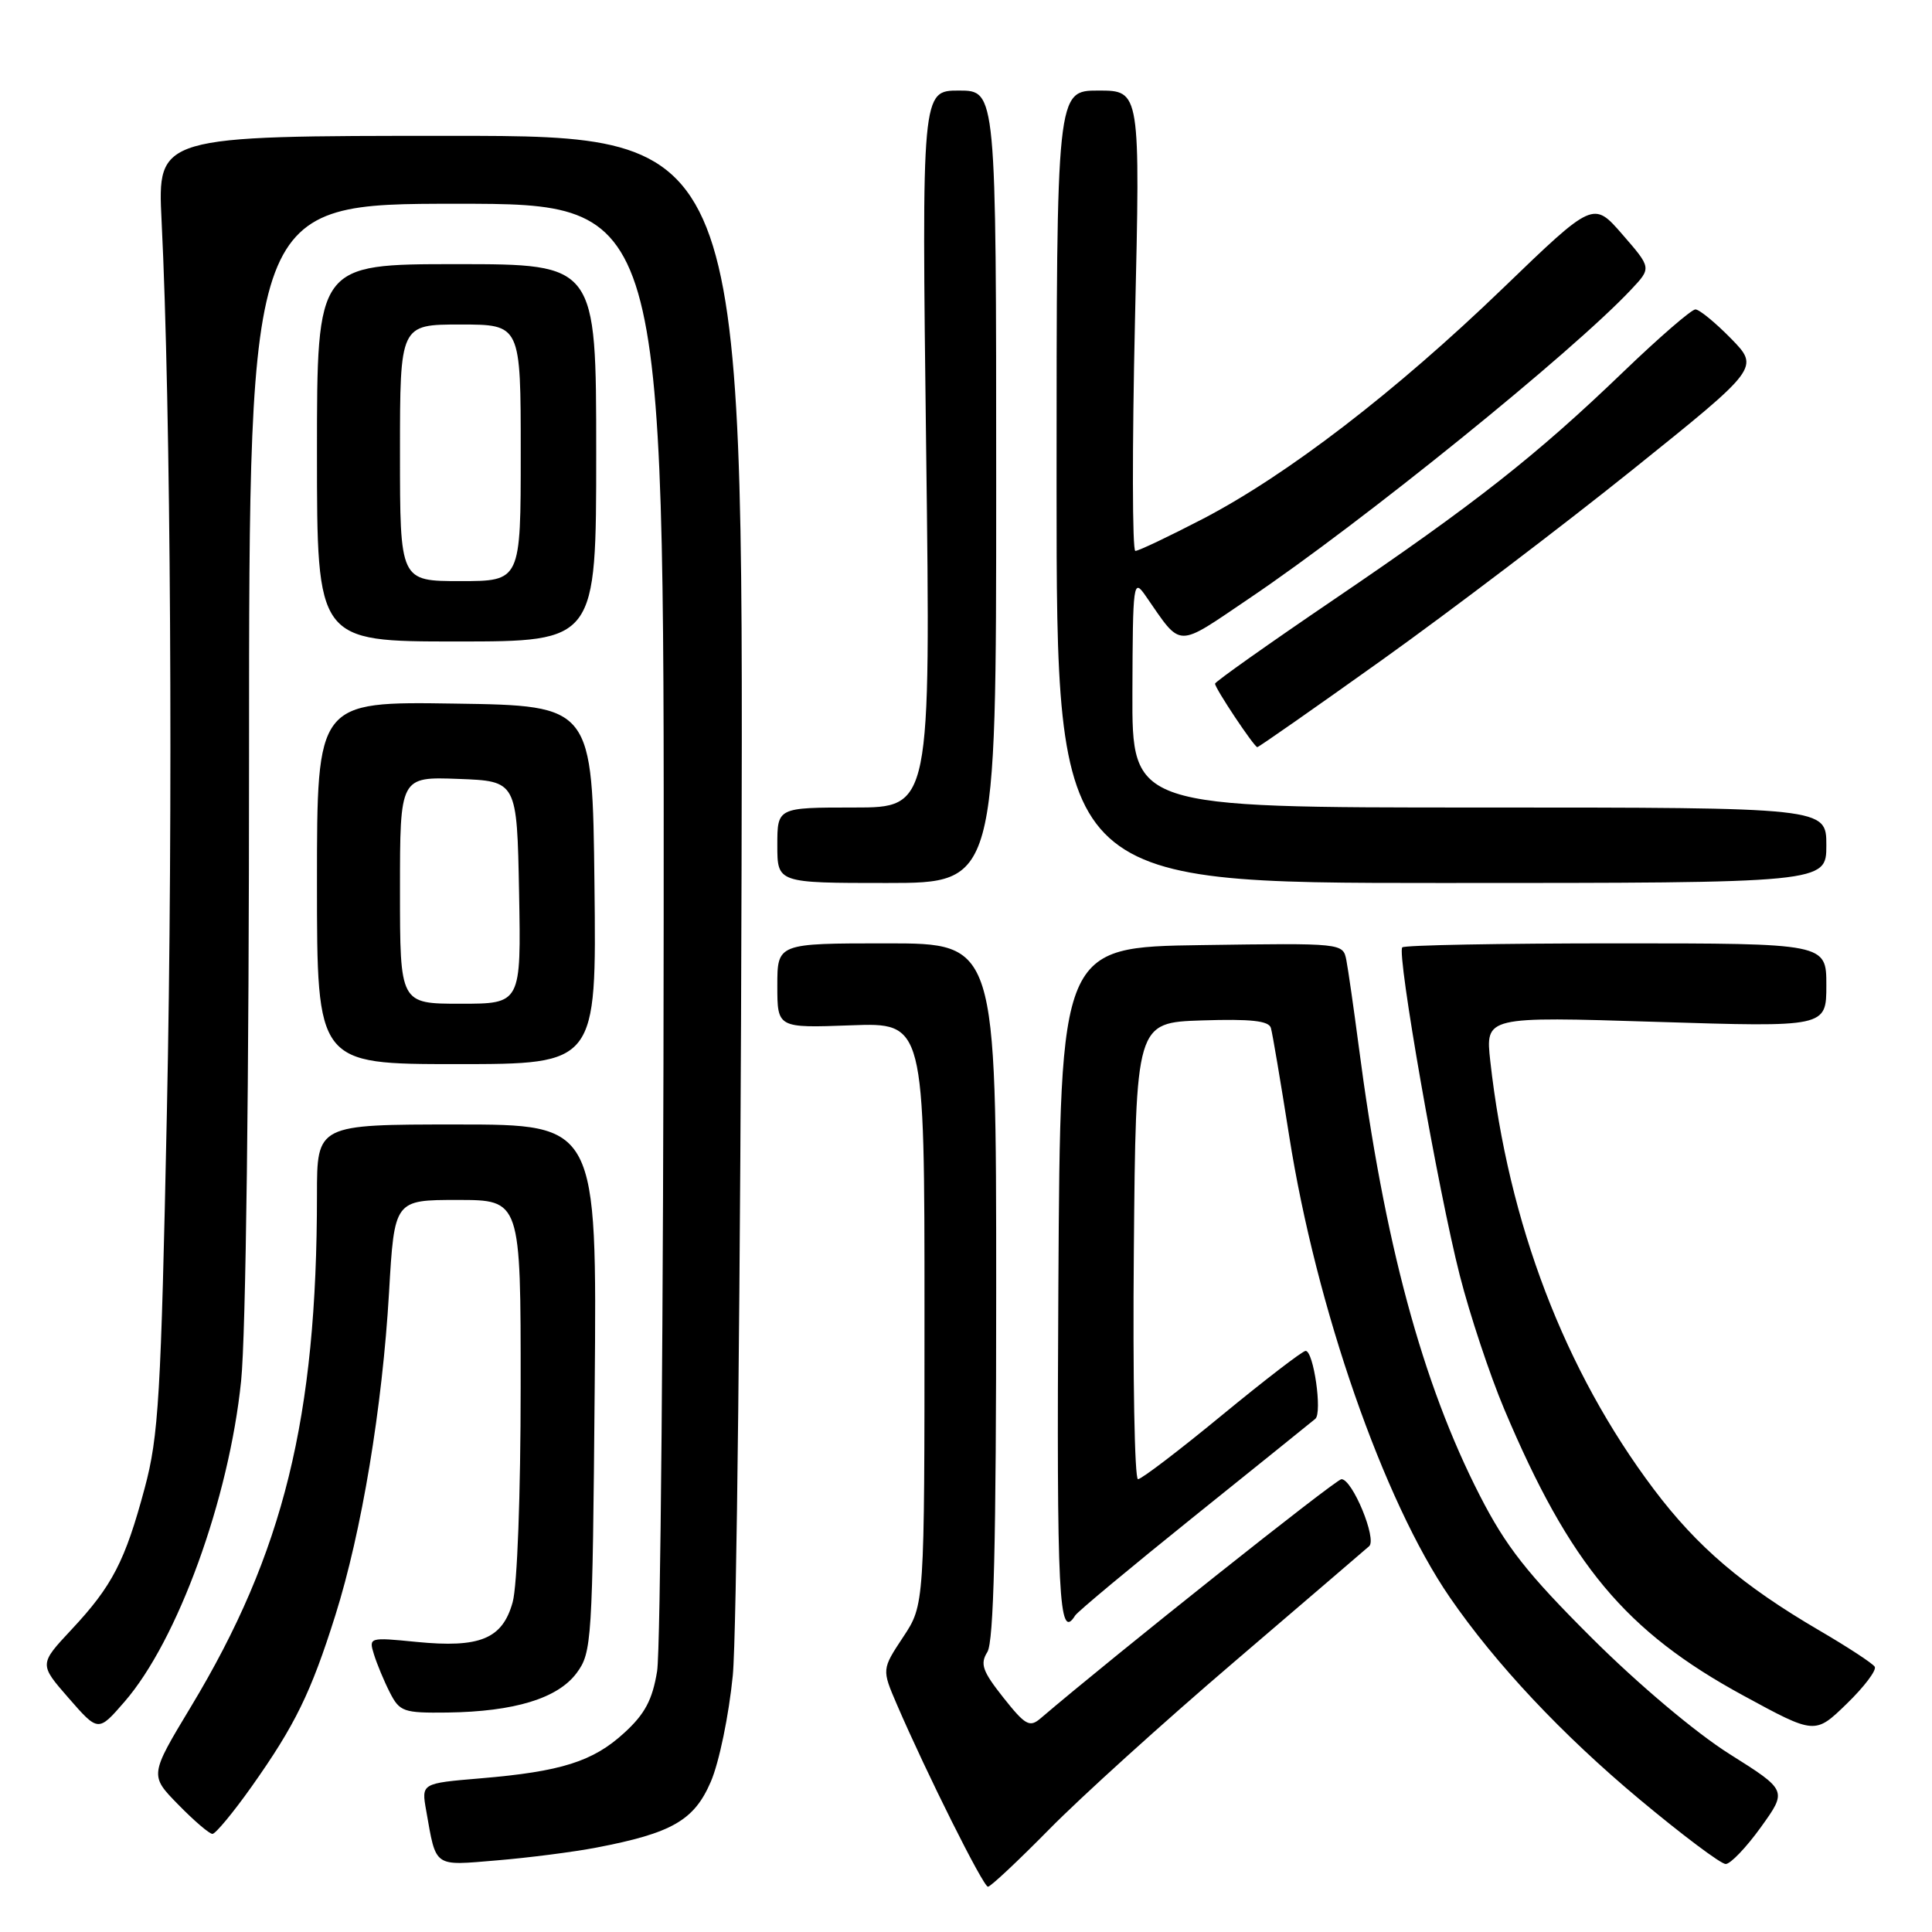 <?xml version="1.0" encoding="UTF-8" standalone="no"?>
<!DOCTYPE svg PUBLIC "-//W3C//DTD SVG 1.1//EN" "http://www.w3.org/Graphics/SVG/1.1/DTD/svg11.dtd" >
<svg xmlns="http://www.w3.org/2000/svg" xmlns:xlink="http://www.w3.org/1999/xlink" version="1.1" viewBox="0 0 256 256">
 <g >
 <path fill="currentColor"
d=" M 139.03 242.39 C 143.14 238.20 154.15 228.23 163.50 220.24 C 172.85 212.24 180.91 205.33 181.42 204.88 C 182.48 203.94 179.20 196.00 177.75 196.00 C 177.02 196.00 147.65 219.35 137.87 227.70 C 136.43 228.93 135.85 228.60 132.95 224.94 C 130.18 221.44 129.84 220.48 130.83 218.90 C 131.68 217.54 132.00 204.45 132.00 171.01 C 132.00 125.00 132.00 125.00 117.50 125.00 C 103.00 125.00 103.00 125.00 103.00 130.61 C 103.00 136.22 103.00 136.22 112.75 135.86 C 122.50 135.50 122.50 135.50 122.50 174.07 C 122.50 212.65 122.50 212.65 119.67 216.92 C 116.84 221.20 116.84 221.20 118.84 225.85 C 122.75 234.92 130.28 250.00 130.91 250.00 C 131.26 250.00 134.91 246.57 139.03 242.39 Z  M 79.00 244.82 C 89.04 242.90 91.98 241.21 94.18 236.10 C 95.29 233.54 96.58 227.28 97.10 222.00 C 97.61 216.78 98.13 168.74 98.26 115.25 C 98.50 18.00 98.50 18.00 59.68 18.00 C 20.86 18.00 20.86 18.00 21.41 29.25 C 22.63 53.71 22.95 107.60 22.11 147.50 C 21.33 185.04 21.02 190.32 19.17 197.19 C 16.58 206.85 14.88 210.15 9.48 215.92 C 5.18 220.52 5.18 220.52 9.10 225.01 C 13.02 229.50 13.02 229.50 16.49 225.50 C 23.53 217.40 30.35 198.64 31.95 182.97 C 32.58 176.89 33.00 143.42 33.00 99.89 C 33.00 27.00 33.00 27.00 60.50 27.00 C 88.00 27.00 88.00 27.00 87.94 121.75 C 87.91 173.86 87.52 218.72 87.07 221.44 C 86.45 225.24 85.45 227.12 82.72 229.61 C 78.58 233.41 74.37 234.74 63.67 235.64 C 55.83 236.30 55.83 236.30 56.47 239.90 C 57.82 247.54 57.37 247.22 65.84 246.51 C 70.05 246.16 75.97 245.40 79.00 244.82 Z  M 233.32 242.12 C 236.83 237.24 236.83 237.24 229.16 232.41 C 224.71 229.61 217.07 223.17 210.92 217.04 C 202.34 208.49 199.55 204.93 196.09 198.18 C 188.45 183.26 183.42 164.61 180.02 138.50 C 179.37 133.55 178.64 128.48 178.40 127.23 C 177.95 124.96 177.95 124.96 159.23 125.23 C 140.50 125.50 140.50 125.50 140.24 170.25 C 140.00 211.65 140.30 217.56 142.46 214.07 C 142.77 213.56 149.89 207.64 158.26 200.91 C 166.64 194.18 173.85 188.37 174.29 188.00 C 175.23 187.19 174.06 179.00 173.00 179.00 C 172.60 179.00 167.62 182.83 161.94 187.50 C 156.26 192.18 151.25 196.00 150.79 196.00 C 150.34 196.00 150.09 182.39 150.24 165.75 C 150.50 135.50 150.50 135.50 159.27 135.21 C 165.76 135.00 168.13 135.26 168.40 136.21 C 168.61 136.92 169.69 143.35 170.82 150.50 C 174.40 173.26 183.33 198.89 192.11 211.66 C 198.18 220.48 206.98 229.85 217.22 238.40 C 222.87 243.12 228.02 246.99 228.66 246.99 C 229.29 247.00 231.39 244.80 233.32 242.12 Z  M 33.33 236.75 C 39.10 228.60 41.20 224.31 44.44 214.02 C 47.93 202.94 50.66 186.50 51.55 171.25 C 52.26 159.00 52.26 159.00 60.63 159.00 C 69.00 159.00 69.00 159.00 68.99 183.75 C 68.99 198.02 68.54 210.11 67.93 212.30 C 66.58 217.17 63.60 218.39 55.17 217.56 C 48.92 216.94 48.85 216.96 49.55 219.21 C 49.94 220.47 50.88 222.74 51.65 224.25 C 52.96 226.82 53.46 226.99 59.28 226.92 C 68.16 226.80 73.91 225.05 76.41 221.68 C 78.42 218.96 78.51 217.57 78.80 183.93 C 79.10 149.00 79.10 149.00 60.55 149.00 C 42.00 149.00 42.00 149.00 42.00 158.33 C 42.00 187.82 37.58 205.79 25.31 226.13 C 19.82 235.24 19.82 235.24 23.62 239.12 C 25.70 241.25 27.74 243.00 28.15 243.00 C 28.56 243.00 30.89 240.19 33.33 236.75 Z  M 248.41 220.85 C 248.13 220.40 244.83 218.24 241.08 216.05 C 230.92 210.11 224.89 204.97 219.15 197.35 C 207.32 181.64 199.87 162.13 197.47 140.60 C 196.82 134.69 196.82 134.69 219.41 135.40 C 242.00 136.11 242.00 136.11 242.00 130.55 C 242.00 125.00 242.00 125.00 214.17 125.00 C 198.86 125.00 186.10 125.24 185.81 125.53 C 185.05 126.29 190.57 157.82 193.43 169.00 C 194.76 174.22 197.41 182.19 199.31 186.70 C 208.02 207.35 215.39 216.18 231.00 224.67 C 240.50 229.84 240.50 229.84 244.71 225.75 C 247.02 223.51 248.69 221.30 248.41 220.85 Z  M 78.77 117.25 C 78.50 93.50 78.50 93.50 60.25 93.23 C 42.00 92.95 42.00 92.95 42.00 116.98 C 42.00 141.00 42.00 141.00 60.52 141.00 C 79.04 141.00 79.04 141.00 78.77 117.25 Z  M 132.00 64.50 C 132.00 12.00 132.00 12.00 127.07 12.00 C 122.13 12.00 122.13 12.00 122.72 59.50 C 123.32 107.00 123.32 107.00 113.16 107.00 C 103.00 107.00 103.00 107.00 103.00 112.00 C 103.00 117.00 103.00 117.00 117.50 117.00 C 132.00 117.00 132.00 117.00 132.00 64.50 Z  M 242.00 112.00 C 242.00 107.00 242.00 107.00 196.00 107.00 C 150.00 107.00 150.00 107.00 150.05 91.75 C 150.10 77.10 150.17 76.60 151.80 78.95 C 156.67 85.96 155.69 85.94 165.58 79.26 C 180.49 69.20 208.41 46.62 216.16 38.34 C 218.83 35.50 218.83 35.50 214.98 31.07 C 211.13 26.64 211.13 26.64 199.15 38.19 C 184.91 51.92 170.55 62.95 159.35 68.77 C 154.86 71.10 150.86 73.00 150.44 73.00 C 150.03 73.00 150.01 59.28 150.39 42.50 C 151.10 12.00 151.10 12.00 145.55 12.00 C 140.00 12.00 140.00 12.00 140.00 64.50 C 140.00 117.00 140.00 117.00 191.00 117.00 C 242.00 117.00 242.00 117.00 242.00 112.00 Z  M 183.22 87.38 C 192.17 80.98 207.07 69.67 216.32 62.24 C 233.14 48.73 233.14 48.73 229.37 44.86 C 227.29 42.74 225.17 41.00 224.65 41.00 C 224.13 41.00 219.83 44.72 215.10 49.27 C 203.57 60.36 195.49 66.72 176.75 79.44 C 168.09 85.32 161.00 90.34 161.00 90.59 C 161.00 91.22 166.19 99.00 166.60 99.00 C 166.79 99.00 174.27 93.77 183.22 87.38 Z  M 79.00 60.00 C 79.00 35.00 79.00 35.00 60.50 35.00 C 42.00 35.00 42.00 35.00 42.00 60.00 C 42.00 85.00 42.00 85.00 60.50 85.00 C 79.00 85.00 79.00 85.00 79.00 60.00 Z  M 53.00 117.96 C 53.00 102.92 53.00 102.92 60.75 103.21 C 68.50 103.50 68.50 103.50 68.78 118.25 C 69.05 133.00 69.05 133.00 61.03 133.00 C 53.00 133.00 53.00 133.00 53.00 117.96 Z  M 53.00 60.00 C 53.00 43.00 53.00 43.00 61.00 43.00 C 69.00 43.00 69.00 43.00 69.00 60.00 C 69.00 77.00 69.00 77.00 61.00 77.00 C 53.00 77.00 53.00 77.00 53.00 60.00 Z "/>
</g>
</svg>